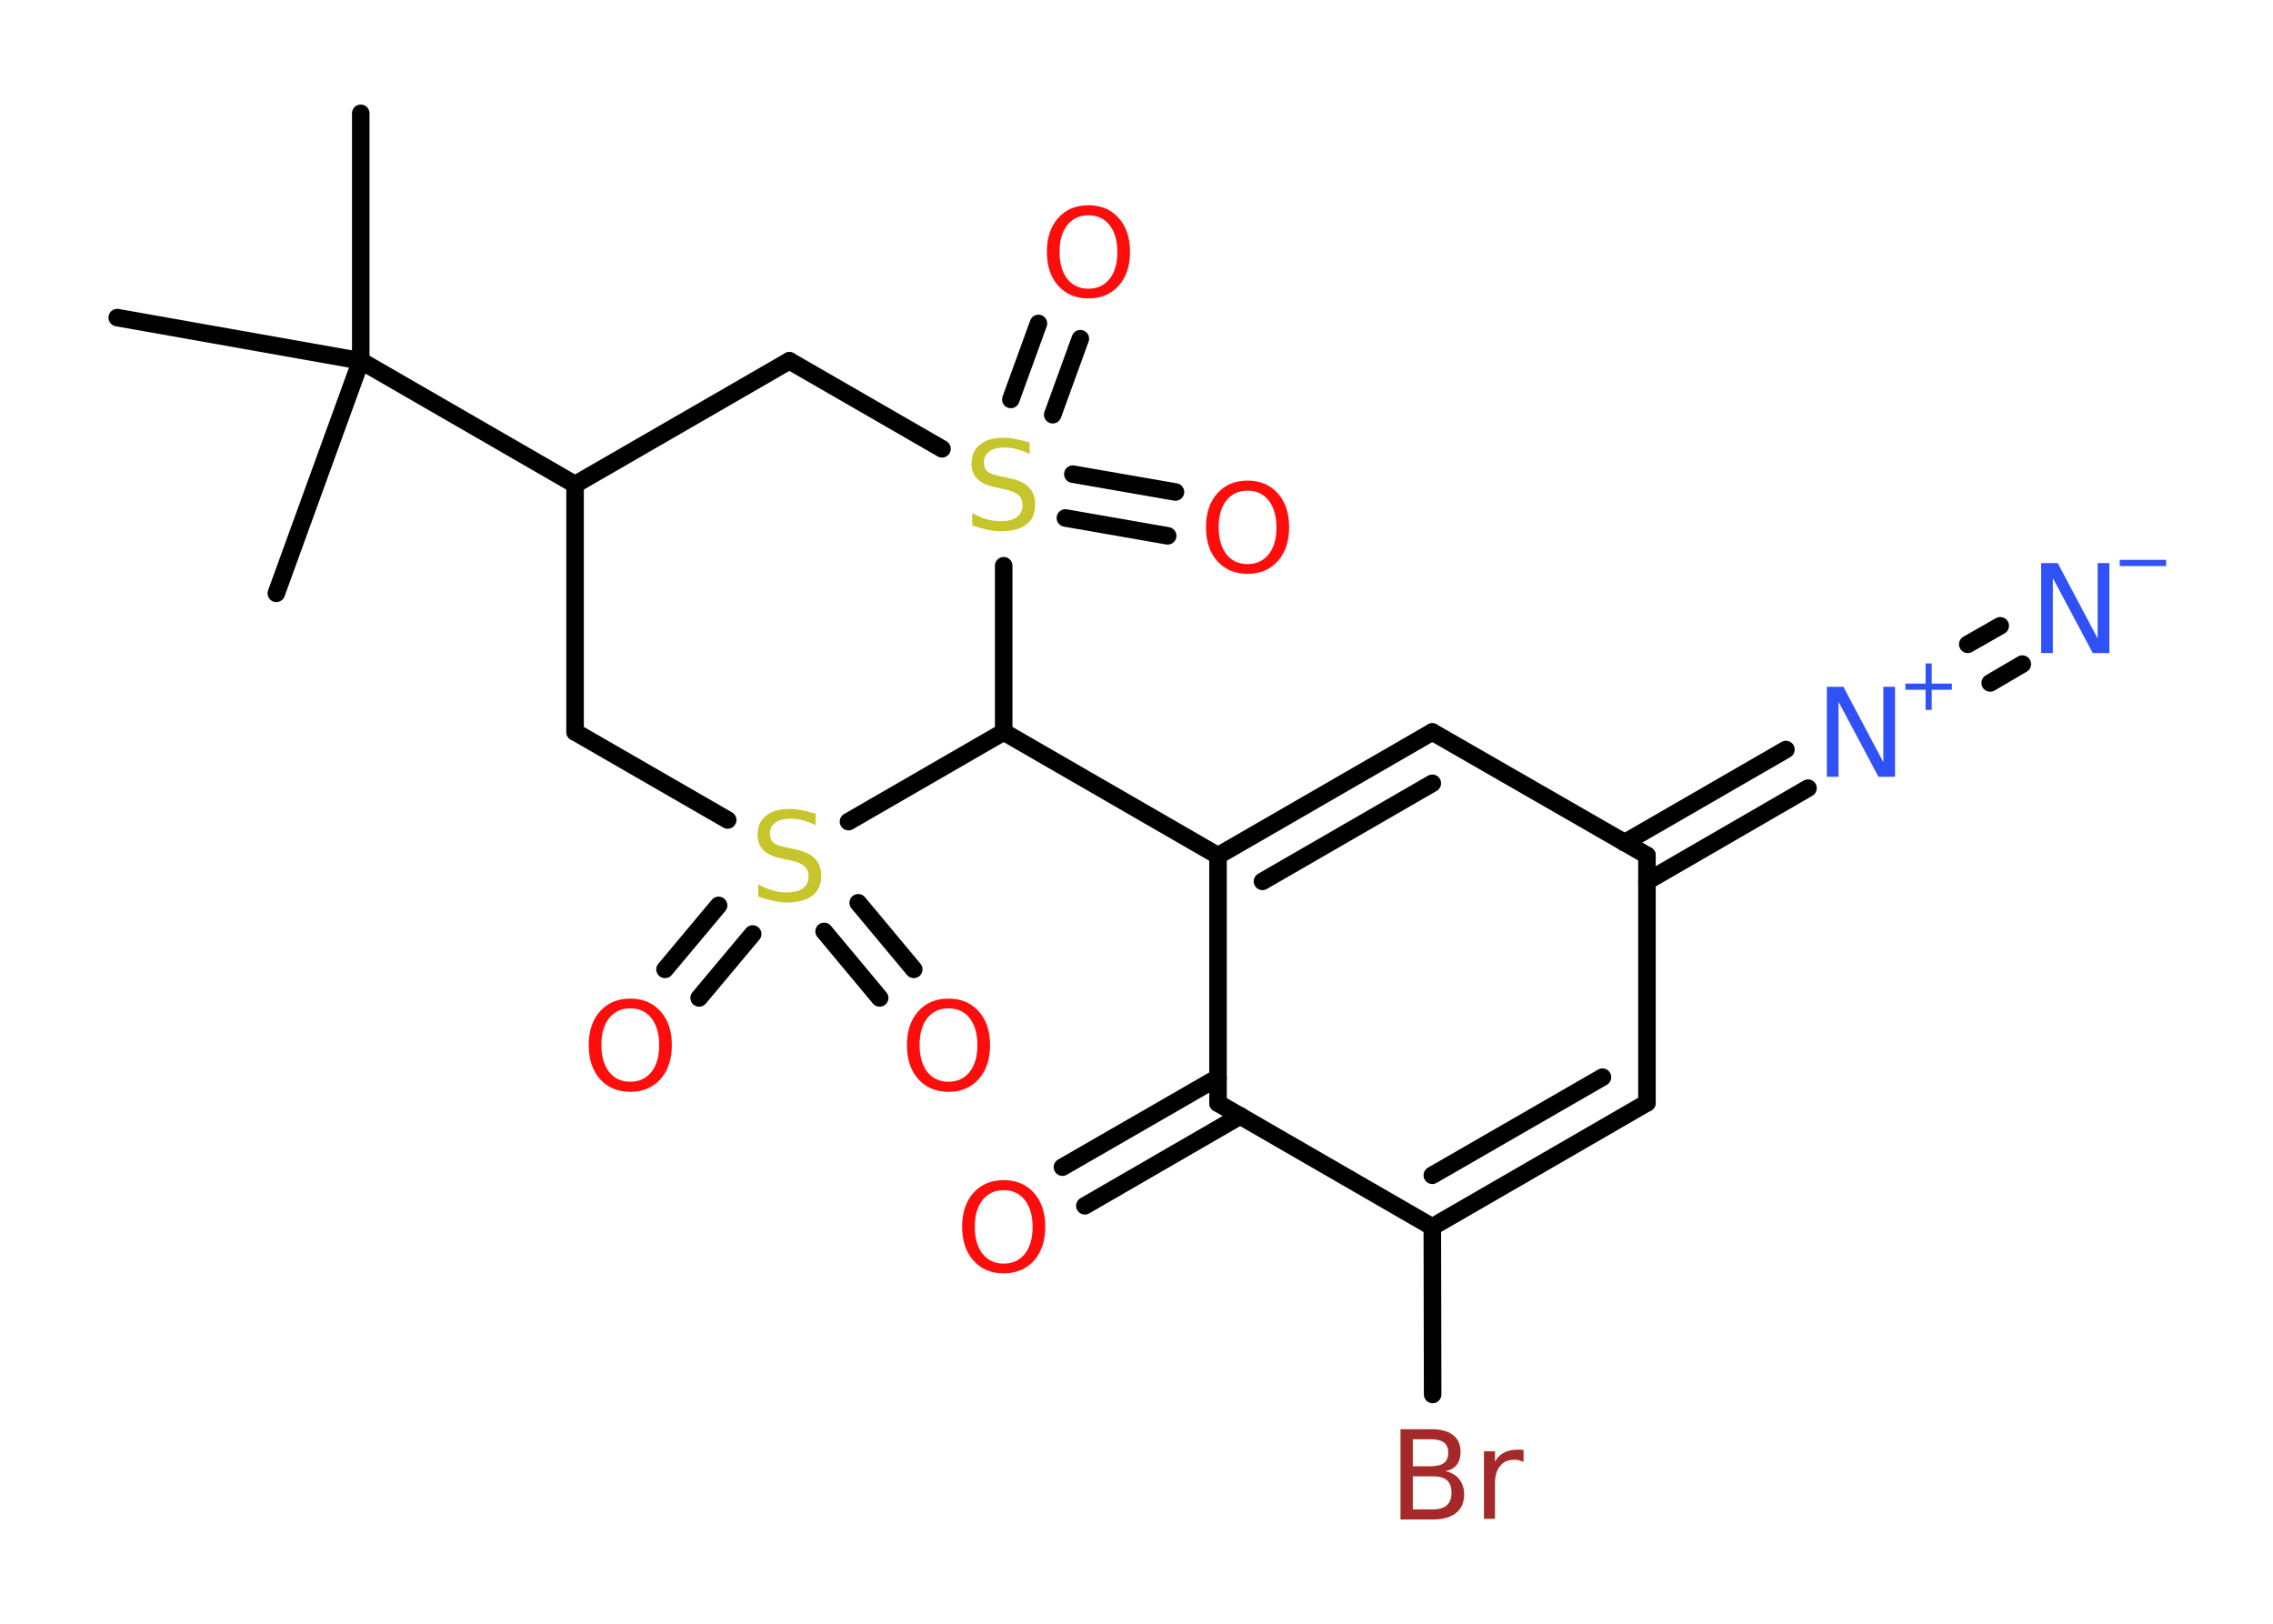 <?xml version='1.0' encoding='UTF-8'?>
<!DOCTYPE svg PUBLIC "-//W3C//DTD SVG 1.1//EN" "http://www.w3.org/Graphics/SVG/1.1/DTD/svg11.dtd">
<svg version='1.2' xmlns='http://www.w3.org/2000/svg' xmlns:xlink='http://www.w3.org/1999/xlink' width='70.0mm' height='50.0mm' viewBox='0 0 70.0 50.0'>
  <desc>Generated by the Chemistry Development Kit (http://github.com/cdk)</desc>
  <g stroke-linecap='round' stroke-linejoin='round' stroke='#000000' stroke-width='.54' fill='#FF0D0D'>
    <rect x='.0' y='.0' width='70.0' height='50.0' fill='#FFFFFF' stroke='none'/>
    <g id='mol1' class='mol'>
      <line id='mol1bnd1' class='bond' x1='11.11' y1='3.49' x2='11.11' y2='11.11'/>
      <line id='mol1bnd2' class='bond' x1='11.11' y1='11.11' x2='3.61' y2='9.78'/>
      <line id='mol1bnd3' class='bond' x1='11.11' y1='11.11' x2='8.51' y2='18.27'/>
      <line id='mol1bnd4' class='bond' x1='11.11' y1='11.11' x2='17.71' y2='14.92'/>
      <line id='mol1bnd5' class='bond' x1='17.71' y1='14.92' x2='17.71' y2='22.54'/>
      <line id='mol1bnd6' class='bond' x1='17.71' y1='22.54' x2='22.41' y2='25.25'/>
      <g id='mol1bnd7' class='bond'>
        <line x1='23.18' y1='28.76' x2='21.53' y2='30.73'/>
        <line x1='22.13' y1='27.88' x2='20.48' y2='29.85'/>
      </g>
      <g id='mol1bnd8' class='bond'>
        <line x1='26.43' y1='27.8' x2='28.14' y2='29.85'/>
        <line x1='25.38' y1='28.68' x2='27.09' y2='30.73'/>
      </g>
      <line id='mol1bnd9' class='bond' x1='26.13' y1='25.3' x2='30.91' y2='22.54'/>
      <line id='mol1bnd10' class='bond' x1='30.91' y1='22.54' x2='37.51' y2='26.35'/>
      <g id='mol1bnd11' class='bond'>
        <line x1='44.11' y1='22.54' x2='37.51' y2='26.35'/>
        <line x1='44.11' y1='24.12' x2='38.88' y2='27.14'/>
      </g>
      <line id='mol1bnd12' class='bond' x1='44.11' y1='22.54' x2='50.72' y2='26.34'/>
      <g id='mol1bnd13' class='bond'>
        <line x1='50.03' y1='25.95' x2='55.0' y2='23.08'/>
        <line x1='50.72' y1='27.14' x2='55.68' y2='24.27'/>
      </g>
      <g id='mol1bnd14' class='bond'>
        <line x1='60.6' y1='19.84' x2='61.6' y2='19.27'/>
        <line x1='61.29' y1='21.03' x2='62.28' y2='20.45'/>
      </g>
      <line id='mol1bnd15' class='bond' x1='50.72' y1='26.34' x2='50.72' y2='33.96'/>
      <g id='mol1bnd16' class='bond'>
        <line x1='44.11' y1='37.78' x2='50.72' y2='33.96'/>
        <line x1='44.11' y1='36.19' x2='49.35' y2='33.17'/>
      </g>
      <line id='mol1bnd17' class='bond' x1='44.11' y1='37.78' x2='44.12' y2='42.94'/>
      <line id='mol1bnd18' class='bond' x1='44.11' y1='37.78' x2='37.51' y2='33.97'/>
      <line id='mol1bnd19' class='bond' x1='37.51' y1='26.35' x2='37.51' y2='33.97'/>
      <g id='mol1bnd20' class='bond'>
        <line x1='38.2' y1='34.36' x2='33.41' y2='37.13'/>
        <line x1='37.51' y1='33.18' x2='32.72' y2='35.94'/>
      </g>
      <line id='mol1bnd21' class='bond' x1='30.91' y1='22.54' x2='30.91' y2='17.42'/>
      <g id='mol1bnd22' class='bond'>
        <line x1='33.04' y1='14.6' x2='36.2' y2='15.15'/>
        <line x1='32.81' y1='15.95' x2='35.96' y2='16.5'/>
      </g>
      <g id='mol1bnd23' class='bond'>
        <line x1='31.13' y1='12.3' x2='31.98' y2='9.96'/>
        <line x1='32.42' y1='12.77' x2='33.27' y2='10.43'/>
      </g>
      <line id='mol1bnd24' class='bond' x1='29.01' y1='13.82' x2='24.31' y2='11.11'/>
      <line id='mol1bnd25' class='bond' x1='17.71' y1='14.92' x2='24.31' y2='11.11'/>
      <path id='mol1atm7' class='atom' d='M25.12 25.05v.36q-.21 -.1 -.4 -.15q-.19 -.05 -.37 -.05q-.31 .0 -.47 .12q-.17 .12 -.17 .34q.0 .18 .11 .28q.11 .09 .42 .15l.23 .05q.42 .08 .62 .28q.2 .2 .2 .54q.0 .4 -.27 .61q-.27 .21 -.79 .21q-.2 .0 -.42 -.05q-.22 -.05 -.46 -.13v-.38q.23 .13 .45 .19q.22 .06 .43 .06q.32 .0 .5 -.13q.17 -.13 .17 -.36q.0 -.21 -.13 -.32q-.13 -.11 -.41 -.17l-.23 -.05q-.42 -.08 -.61 -.26q-.19 -.18 -.19 -.49q.0 -.37 .26 -.58q.26 -.21 .71 -.21q.19 .0 .39 .04q.2 .04 .41 .1z' stroke='none' fill='#C6C62C'/>
      <path id='mol1atm8' class='atom' d='M19.41 31.05q-.41 .0 -.65 .3q-.24 .3 -.24 .83q.0 .52 .24 .83q.24 .3 .65 .3q.41 .0 .65 -.3q.24 -.3 .24 -.83q.0 -.52 -.24 -.83q-.24 -.3 -.65 -.3zM19.41 30.75q.58 .0 .93 .39q.35 .39 .35 1.04q.0 .66 -.35 1.05q-.35 .39 -.93 .39q-.58 .0 -.93 -.39q-.35 -.39 -.35 -1.05q.0 -.65 .35 -1.04q.35 -.39 .93 -.39z' stroke='none'/>
      <path id='mol1atm9' class='atom' d='M29.21 31.05q-.41 .0 -.65 .3q-.24 .3 -.24 .83q.0 .52 .24 .83q.24 .3 .65 .3q.41 .0 .65 -.3q.24 -.3 .24 -.83q.0 -.52 -.24 -.83q-.24 -.3 -.65 -.3zM29.21 30.75q.58 .0 .93 .39q.35 .39 .35 1.04q.0 .66 -.35 1.05q-.35 .39 -.93 .39q-.58 .0 -.93 -.39q-.35 -.39 -.35 -1.05q.0 -.65 .35 -1.04q.35 -.39 .93 -.39z' stroke='none'/>
      <g id='mol1atm14' class='atom'>
        <path d='M56.27 21.15h.5l1.23 2.32v-2.32h.36v2.77h-.51l-1.23 -2.31v2.31h-.36v-2.77z' stroke='none' fill='#3050F8'/>
        <path d='M59.49 20.43v.62h.62v.19h-.62v.62h-.19v-.62h-.62v-.19h.62v-.62h.19z' stroke='none' fill='#3050F8'/>
      </g>
      <g id='mol1atm15' class='atom'>
        <path d='M62.87 17.34h.5l1.23 2.32v-2.32h.36v2.77h-.51l-1.23 -2.31v2.31h-.36v-2.77z' stroke='none' fill='#3050F8'/>
        <path d='M65.28 17.24h1.43v.19h-1.43v-.19z' stroke='none' fill='#3050F8'/>
      </g>
      <path id='mol1atm18' class='atom' d='M43.51 45.46v1.02h.6q.31 .0 .45 -.13q.14 -.13 .14 -.39q.0 -.26 -.14 -.38q-.14 -.12 -.45 -.12h-.6zM43.51 44.32v.83h.55q.27 .0 .41 -.1q.13 -.1 .13 -.32q.0 -.21 -.13 -.31q-.13 -.1 -.41 -.1h-.55zM43.14 44.01h.95q.43 .0 .66 .18q.23 .18 .23 .51q.0 .26 -.12 .41q-.12 .15 -.35 .19q.28 .06 .43 .25q.15 .19 .15 .47q.0 .37 -.25 .57q-.25 .2 -.72 .2h-.99v-2.77zM46.92 45.02q-.06 -.03 -.13 -.05q-.07 -.02 -.15 -.02q-.29 .0 -.44 .19q-.16 .19 -.16 .54v1.09h-.34v-2.08h.34v.32q.1 -.19 .28 -.28q.17 -.09 .42 -.09q.04 .0 .08 .0q.04 .0 .1 .01v.35z' stroke='none' fill='#A62929'/>
      <path id='mol1atm20' class='atom' d='M30.91 36.65q-.41 .0 -.65 .3q-.24 .3 -.24 .83q.0 .52 .24 .83q.24 .3 .65 .3q.41 .0 .65 -.3q.24 -.3 .24 -.83q.0 -.52 -.24 -.83q-.24 -.3 -.65 -.3zM30.91 36.34q.58 .0 .93 .39q.35 .39 .35 1.04q.0 .66 -.35 1.05q-.35 .39 -.93 .39q-.58 .0 -.93 -.39q-.35 -.39 -.35 -1.05q.0 -.65 .35 -1.04q.35 -.39 .93 -.39z' stroke='none'/>
      <path id='mol1atm21' class='atom' d='M31.71 13.62v.36q-.21 -.1 -.4 -.15q-.19 -.05 -.37 -.05q-.31 .0 -.47 .12q-.17 .12 -.17 .34q.0 .18 .11 .28q.11 .09 .42 .15l.23 .05q.42 .08 .62 .28q.2 .2 .2 .54q.0 .4 -.27 .61q-.27 .21 -.79 .21q-.2 .0 -.42 -.05q-.22 -.05 -.46 -.13v-.38q.23 .13 .45 .19q.22 .06 .43 .06q.32 .0 .5 -.13q.17 -.13 .17 -.36q.0 -.21 -.13 -.32q-.13 -.11 -.41 -.17l-.23 -.05q-.42 -.08 -.61 -.26q-.19 -.18 -.19 -.49q.0 -.37 .26 -.58q.26 -.21 .71 -.21q.19 .0 .39 .04q.2 .04 .41 .1z' stroke='none' fill='#C6C62C'/>
      <path id='mol1atm22' class='atom' d='M38.42 15.11q-.41 .0 -.65 .3q-.24 .3 -.24 .83q.0 .52 .24 .83q.24 .3 .65 .3q.41 .0 .65 -.3q.24 -.3 .24 -.83q.0 -.52 -.24 -.83q-.24 -.3 -.65 -.3zM38.42 14.8q.58 .0 .93 .39q.35 .39 .35 1.04q.0 .66 -.35 1.05q-.35 .39 -.93 .39q-.58 .0 -.93 -.39q-.35 -.39 -.35 -1.05q.0 -.65 .35 -1.04q.35 -.39 .93 -.39z' stroke='none'/>
      <path id='mol1atm23' class='atom' d='M33.52 6.63q-.41 .0 -.65 .3q-.24 .3 -.24 .83q.0 .52 .24 .83q.24 .3 .65 .3q.41 .0 .65 -.3q.24 -.3 .24 -.83q.0 -.52 -.24 -.83q-.24 -.3 -.65 -.3zM33.52 6.32q.58 .0 .93 .39q.35 .39 .35 1.04q.0 .66 -.35 1.05q-.35 .39 -.93 .39q-.58 .0 -.93 -.39q-.35 -.39 -.35 -1.05q.0 -.65 .35 -1.04q.35 -.39 .93 -.39z' stroke='none'/>
    </g>
  </g>
</svg>
